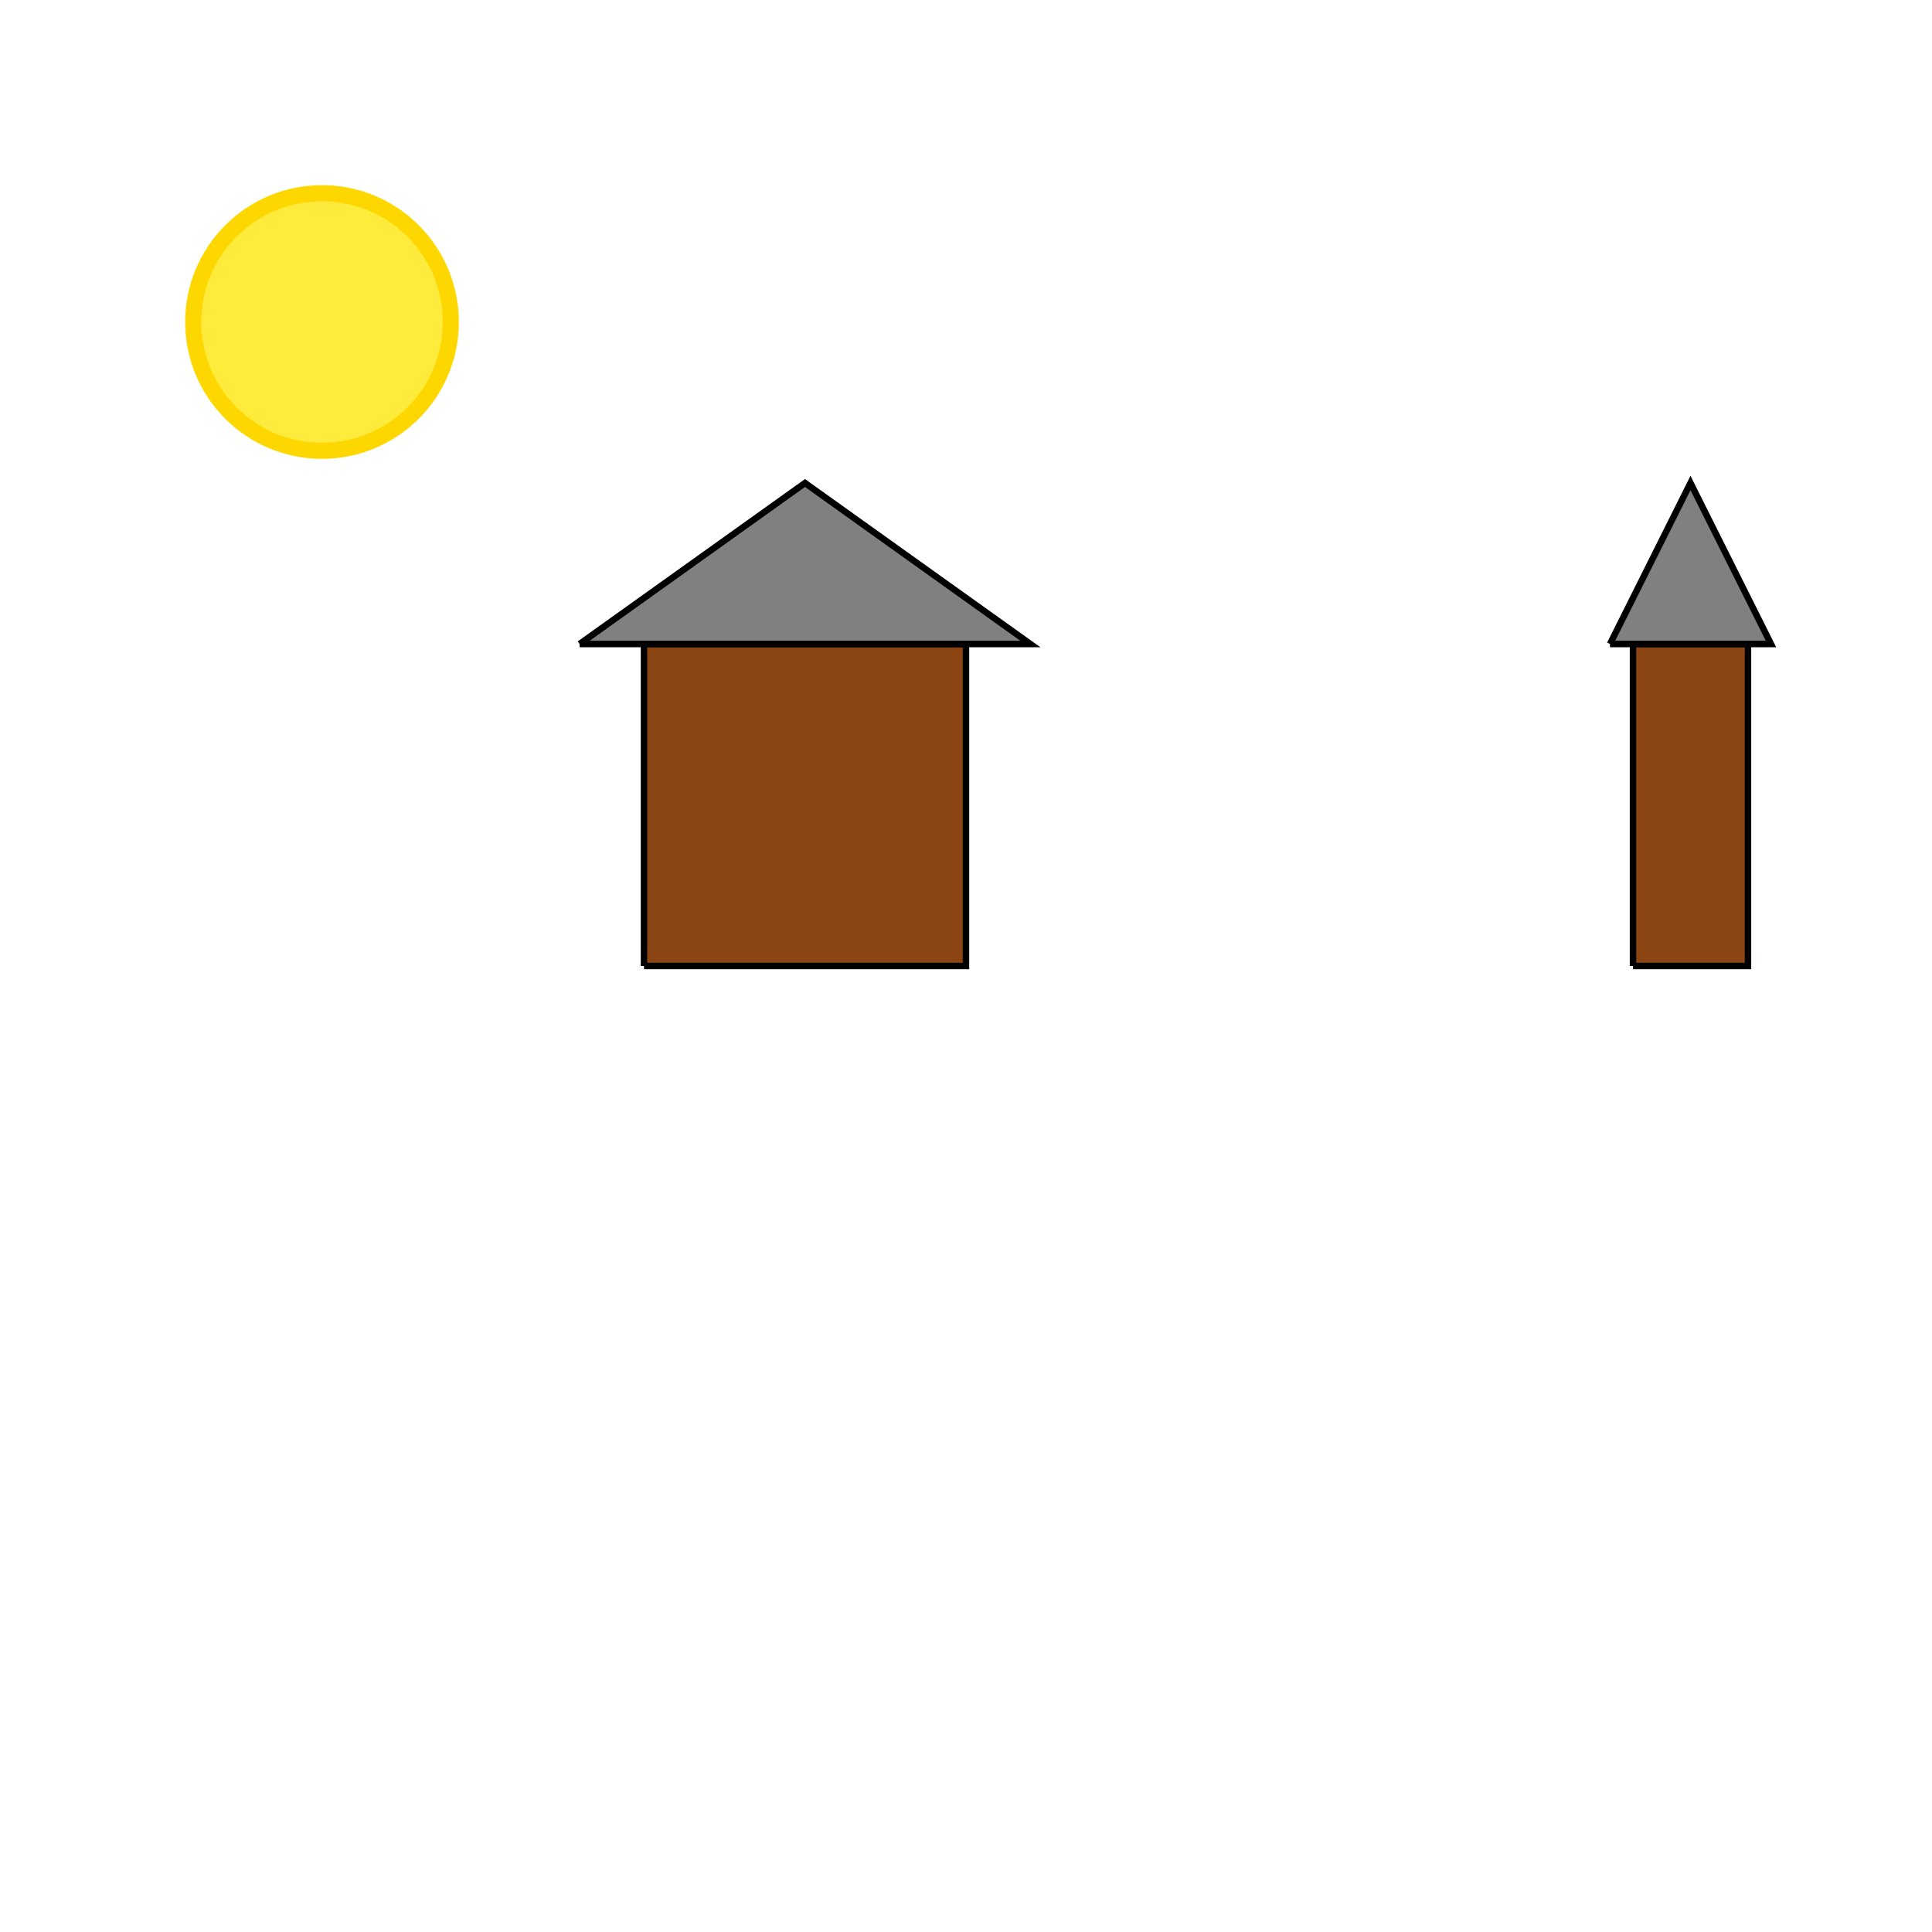 <svg version = "1.1" encoding="UTF - 8" xmlns = "http://www.w3.org/2000/svg" height="600" width="600">
 <ellipse stroke="#ffd700" stroke-width="5" fill="#ffeb3b" cx="100" cy="100" rx="40" ry="40" />
<path stroke="#000000" stroke-width="2" fill="#8b4513" d="M 200,300 L 300,300 L 300,200 L 200,200 L 200,300 " />
<path stroke="#000000" stroke-width="2" fill="#808080" d="M 180,200 L 250,150 L 320,200 L 180,200 " />
<path stroke="#000000" stroke-width="2" fill="#8b4513" d="M 507.143,300 L 542.857,300 L 542.857,200 L 507.143,200 L 507.143,300 " />
<path stroke="#000000" stroke-width="2" fill="#808080" d="M 500,200 L 525,150 L 550,200 L 500,200 " />
</svg>